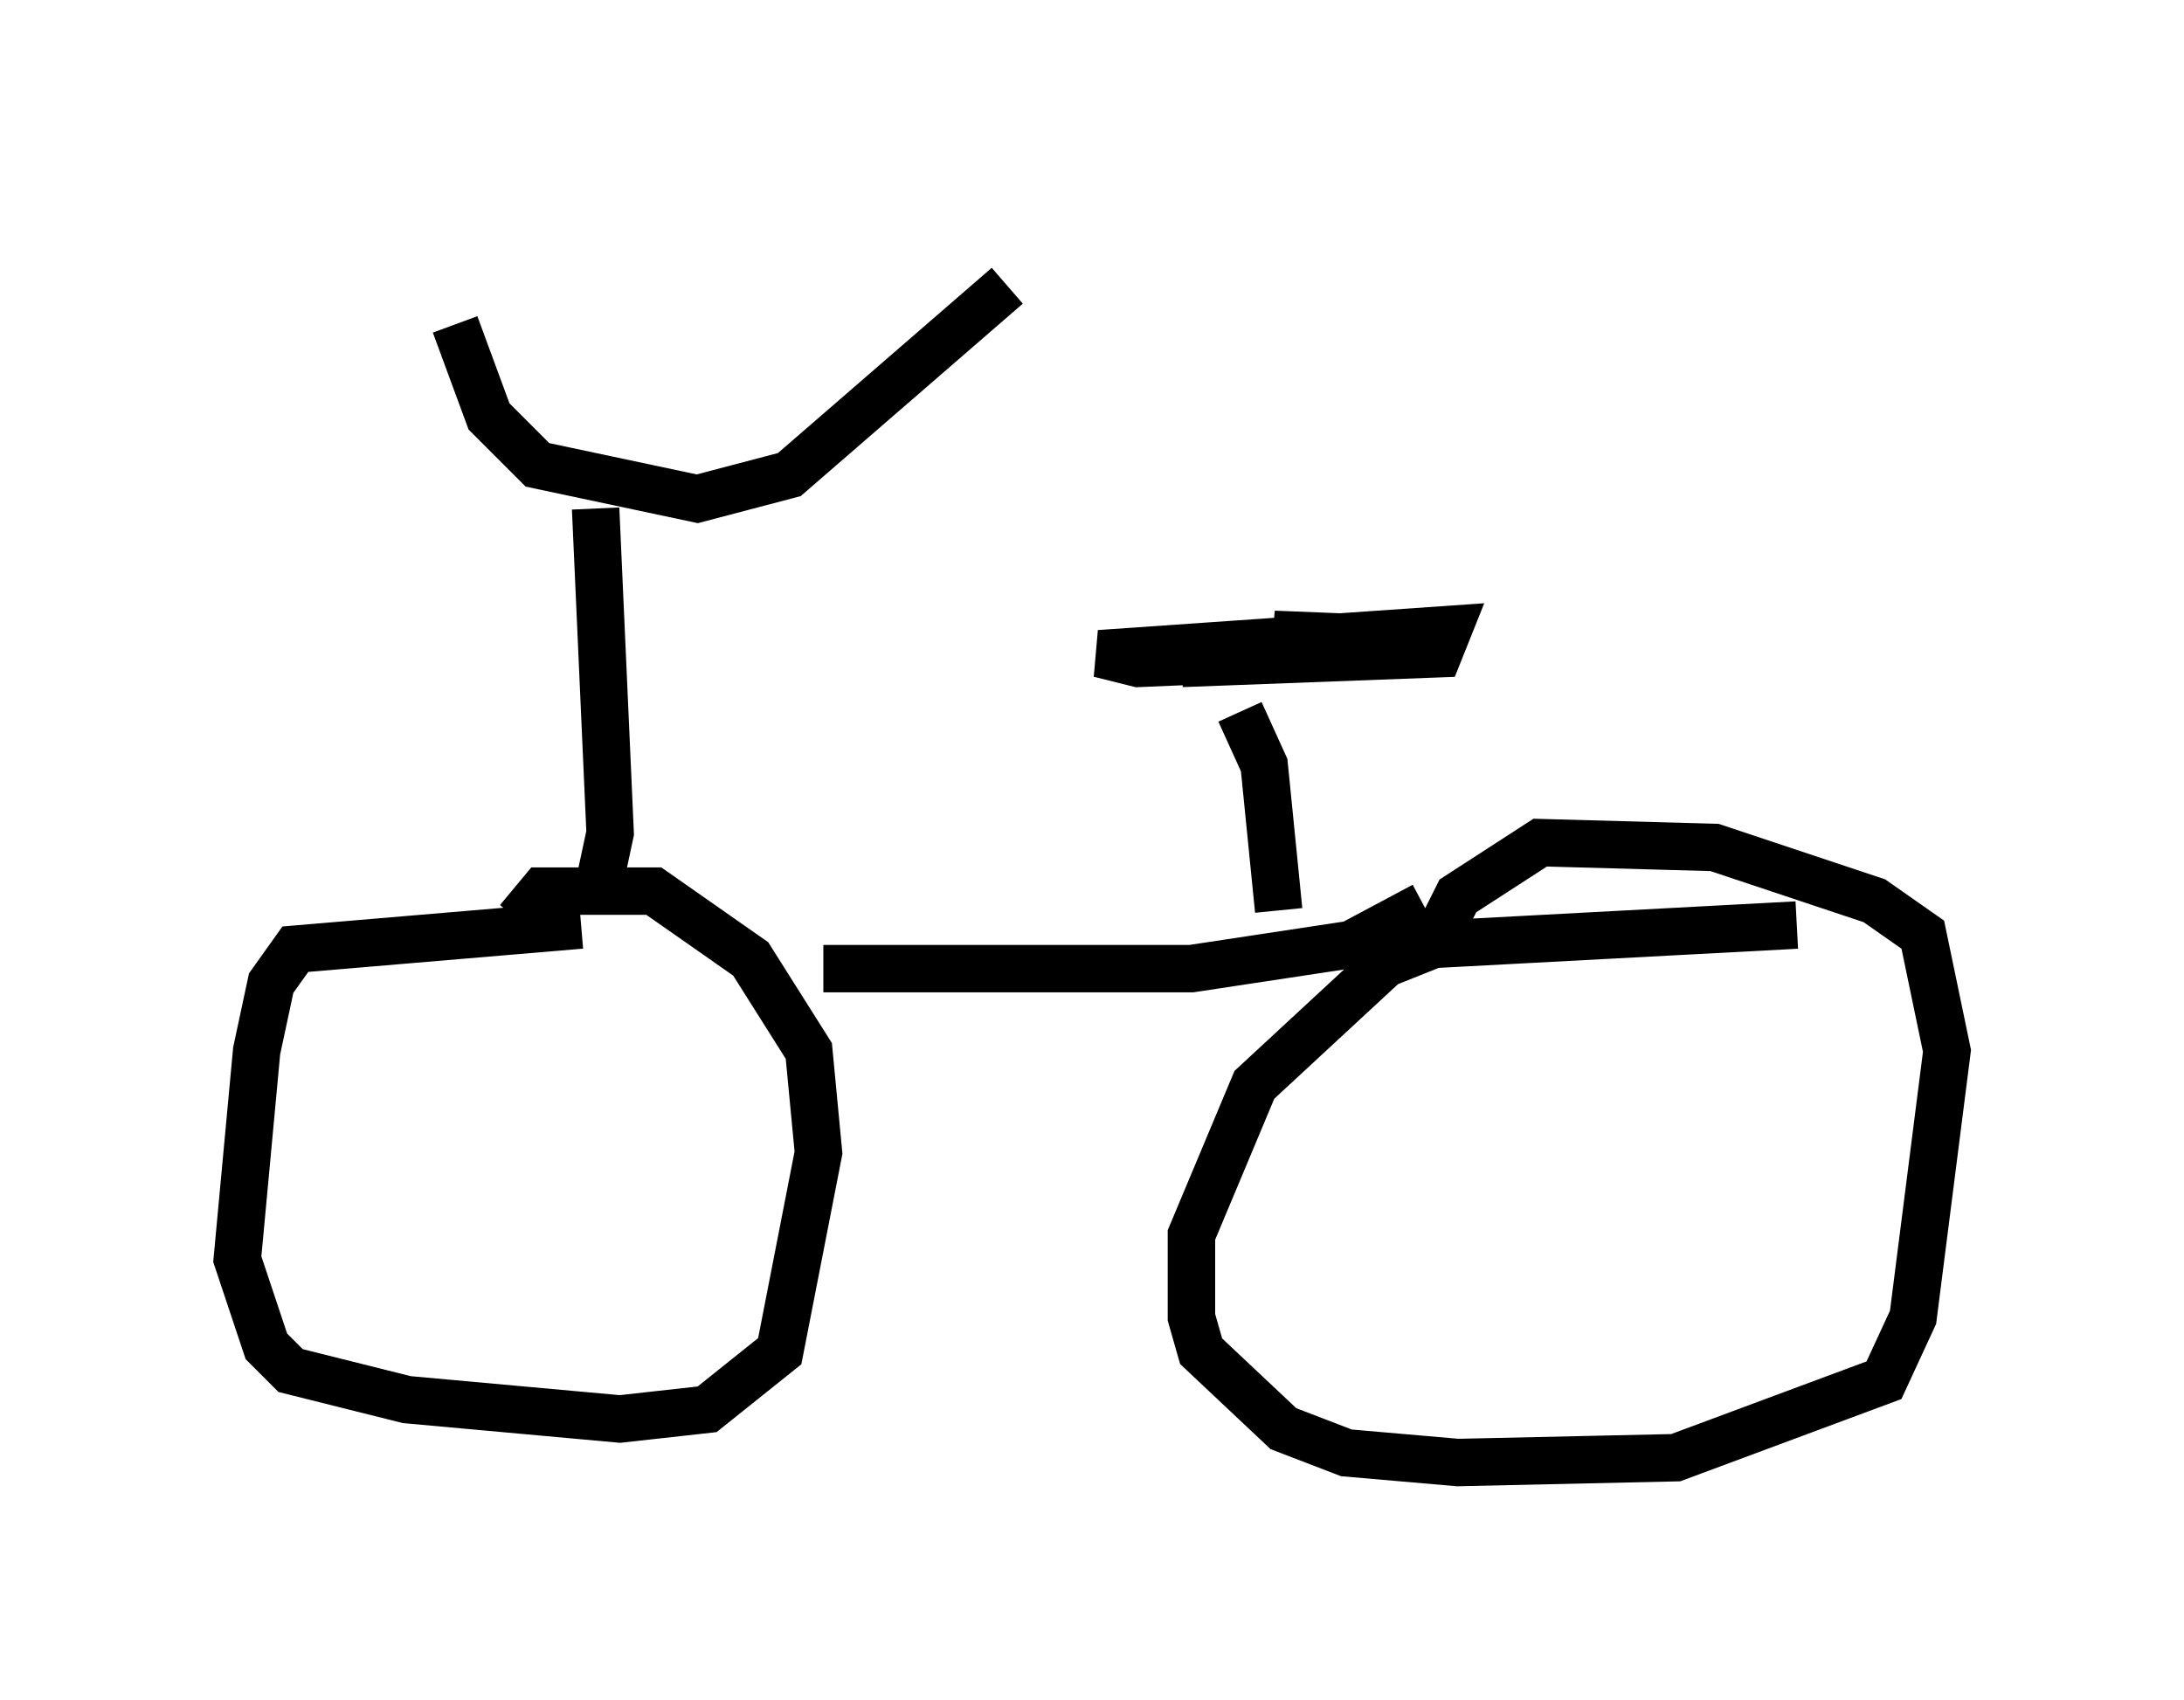 <?xml version="1.0" encoding="utf-8" ?>
<svg baseProfile="full" height="35.827" version="1.1" width="46.036" xmlns="http://www.w3.org/2000/svg" xmlns:ev="http://www.w3.org/2001/xml-events" xmlns:xlink="http://www.w3.org/1999/xlink"><defs /><rect fill="white" height="35.827" width="46.036" x="0" y="0" /><path d="M10.206, 5 m-0.613, 1.838 l0.715, 1.94 1.021, 1.021 l3.369, 0.715 1.94, -0.51 l4.594, -3.981 m-8.677, 4.696 l0.306, 6.84 -0.306, 1.429 m-0.306, 0.51 l-6.023, 0.51 -0.51, 0.715 l-0.306, 1.429 -0.408, 4.39 l0.613, 1.838 0.51, 0.51 l2.45, 0.613 4.492, 0.408 l1.838, -0.204 1.531, -1.225 l0.817, -4.185 -0.204, -2.144 l-1.225, -1.94 -2.042, -1.429 l-2.348, 0.0 -0.51, 0.613 m6.431, 1.021 l7.758, 0.0 3.369, -0.51 l1.531, -0.817 m7.861, 0.408 l-7.656, 0.408 -1.021, 0.408 l-2.756, 2.552 -1.327, 3.165 l0.0, 1.735 0.204, 0.715 l1.735, 1.633 1.327, 0.51 l2.348, 0.204 4.594, -0.102 l4.39, -1.633 0.613, -1.327 l0.715, -5.615 -0.51, -2.45 l-1.021, -0.715 -3.369, -1.123 l-3.675, -0.102 -1.735, 1.123 l-0.51, 1.021 m-3.267, -0.715 l-0.306, -3.063 -0.51, -1.123 m-1.225, -1.021 l5.41, -0.204 0.204, -0.51 l-7.35, 0.51 0.817, 0.204 l4.798, -0.204 -1.225, 0.0 l1.838, -0.306 -2.552, -0.102 l1.838, 0.306 " fill="none" stroke="black" stroke-width="1" /></svg>